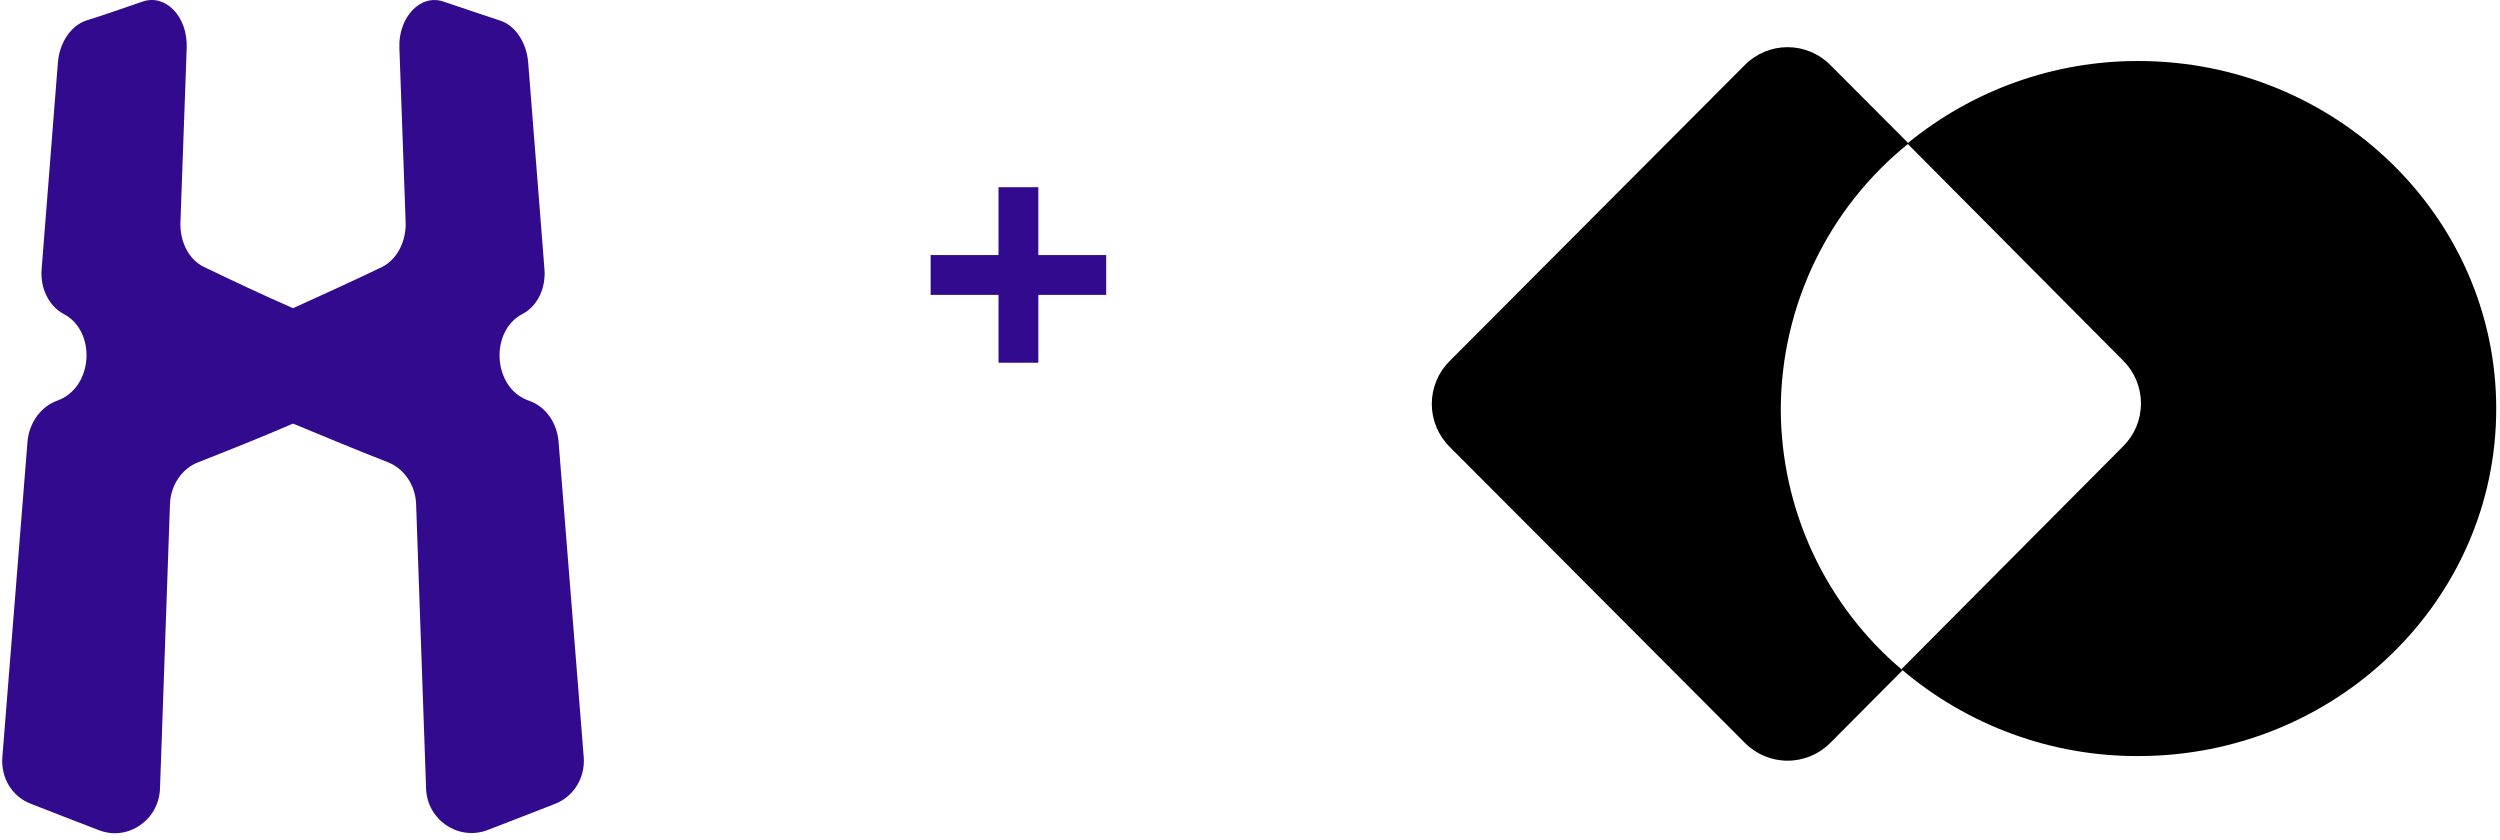 <svg width="238" height="80" viewBox="0 0 238 80" fill="none" xmlns="http://www.w3.org/2000/svg">
<path d="M95.058 34.532V17.822H98.849V34.532H95.058ZM88.598 28.073V24.282H105.309V28.073H88.598Z" fill="#320A8D"/>
<path d="M169.53 38.902C169.555 34.052 170.661 29.267 172.765 24.9C174.87 20.532 177.921 16.691 181.695 13.656L174.233 6.174C173.157 5.096 171.699 4.49 170.178 4.49C168.657 4.49 167.199 5.096 166.123 6.174L137.986 34.388C136.911 35.466 136.307 36.929 136.307 38.454C136.307 39.979 136.911 41.441 137.986 42.52L166.123 70.734C167.199 71.812 168.657 72.418 170.178 72.418C171.699 72.418 173.157 71.812 174.233 70.734L181.125 63.808C177.497 60.756 174.58 56.945 172.577 52.643C170.574 48.34 169.534 43.65 169.53 38.902Z" fill="black"/>
<path d="M203.555 5.808C195.547 5.795 187.782 8.57 181.578 13.661L202.143 34.35C202.675 34.882 203.097 35.514 203.385 36.21C203.673 36.907 203.821 37.653 203.821 38.407C203.821 39.161 203.673 39.908 203.385 40.604C203.097 41.301 202.675 41.933 202.143 42.465L181.011 63.709C187.308 69.073 195.301 72.006 203.555 71.978C222.371 71.978 237.641 57.183 237.641 38.916C237.641 20.649 222.34 5.808 203.555 5.808Z" fill="black"/>
<path fill-rule="evenodd" clip-rule="evenodd" d="M47.593 1.954C45.798 1.358 44.004 0.761 42.258 0.165C40.064 -0.631 37.92 1.606 38.02 4.539C38.219 10.106 38.418 15.623 38.618 21.19C38.668 23.029 37.77 24.719 36.374 25.415C33.582 26.757 30.739 28.049 27.897 29.341C25.055 28.099 22.213 26.757 19.42 25.415C17.974 24.719 17.127 23.029 17.177 21.19C17.376 15.623 17.576 10.106 17.775 4.539C17.875 1.556 15.731 -0.631 13.537 0.165C11.742 0.761 9.996 1.408 8.202 1.954C6.755 2.452 5.659 4.042 5.509 5.98C5.01 12.541 4.462 19.102 3.963 25.614C3.813 27.453 4.661 29.143 6.057 29.888C9.199 31.528 8.9 36.897 5.459 38.139C3.914 38.686 2.766 40.227 2.616 42.066C1.819 52.056 1.021 62.097 0.223 72.088C0.073 74.026 1.12 75.816 2.916 76.511C5.06 77.356 7.254 78.201 9.448 79.046C12.191 80.09 15.132 78.052 15.232 75.07C15.531 66.073 15.88 57.077 16.179 48.03C16.229 46.191 17.327 44.601 18.872 44.005C21.914 42.812 24.906 41.618 27.897 40.326C30.889 41.569 33.881 42.812 36.923 44.005C38.468 44.601 39.566 46.191 39.615 48.03C39.915 57.027 40.263 66.023 40.563 75.07C40.663 78.052 43.604 80.04 46.347 79.046C48.541 78.201 50.735 77.356 52.879 76.511C54.624 75.816 55.721 74.026 55.572 72.088C54.774 62.097 53.975 52.056 53.178 42.066C53.029 40.227 51.932 38.686 50.336 38.139C46.895 36.947 46.596 31.528 49.738 29.888C51.183 29.143 51.982 27.403 51.832 25.614C51.333 19.053 50.785 12.492 50.286 5.98C50.136 4.042 49.039 2.402 47.593 1.954Z" fill="#320A8D"/>
</svg>
